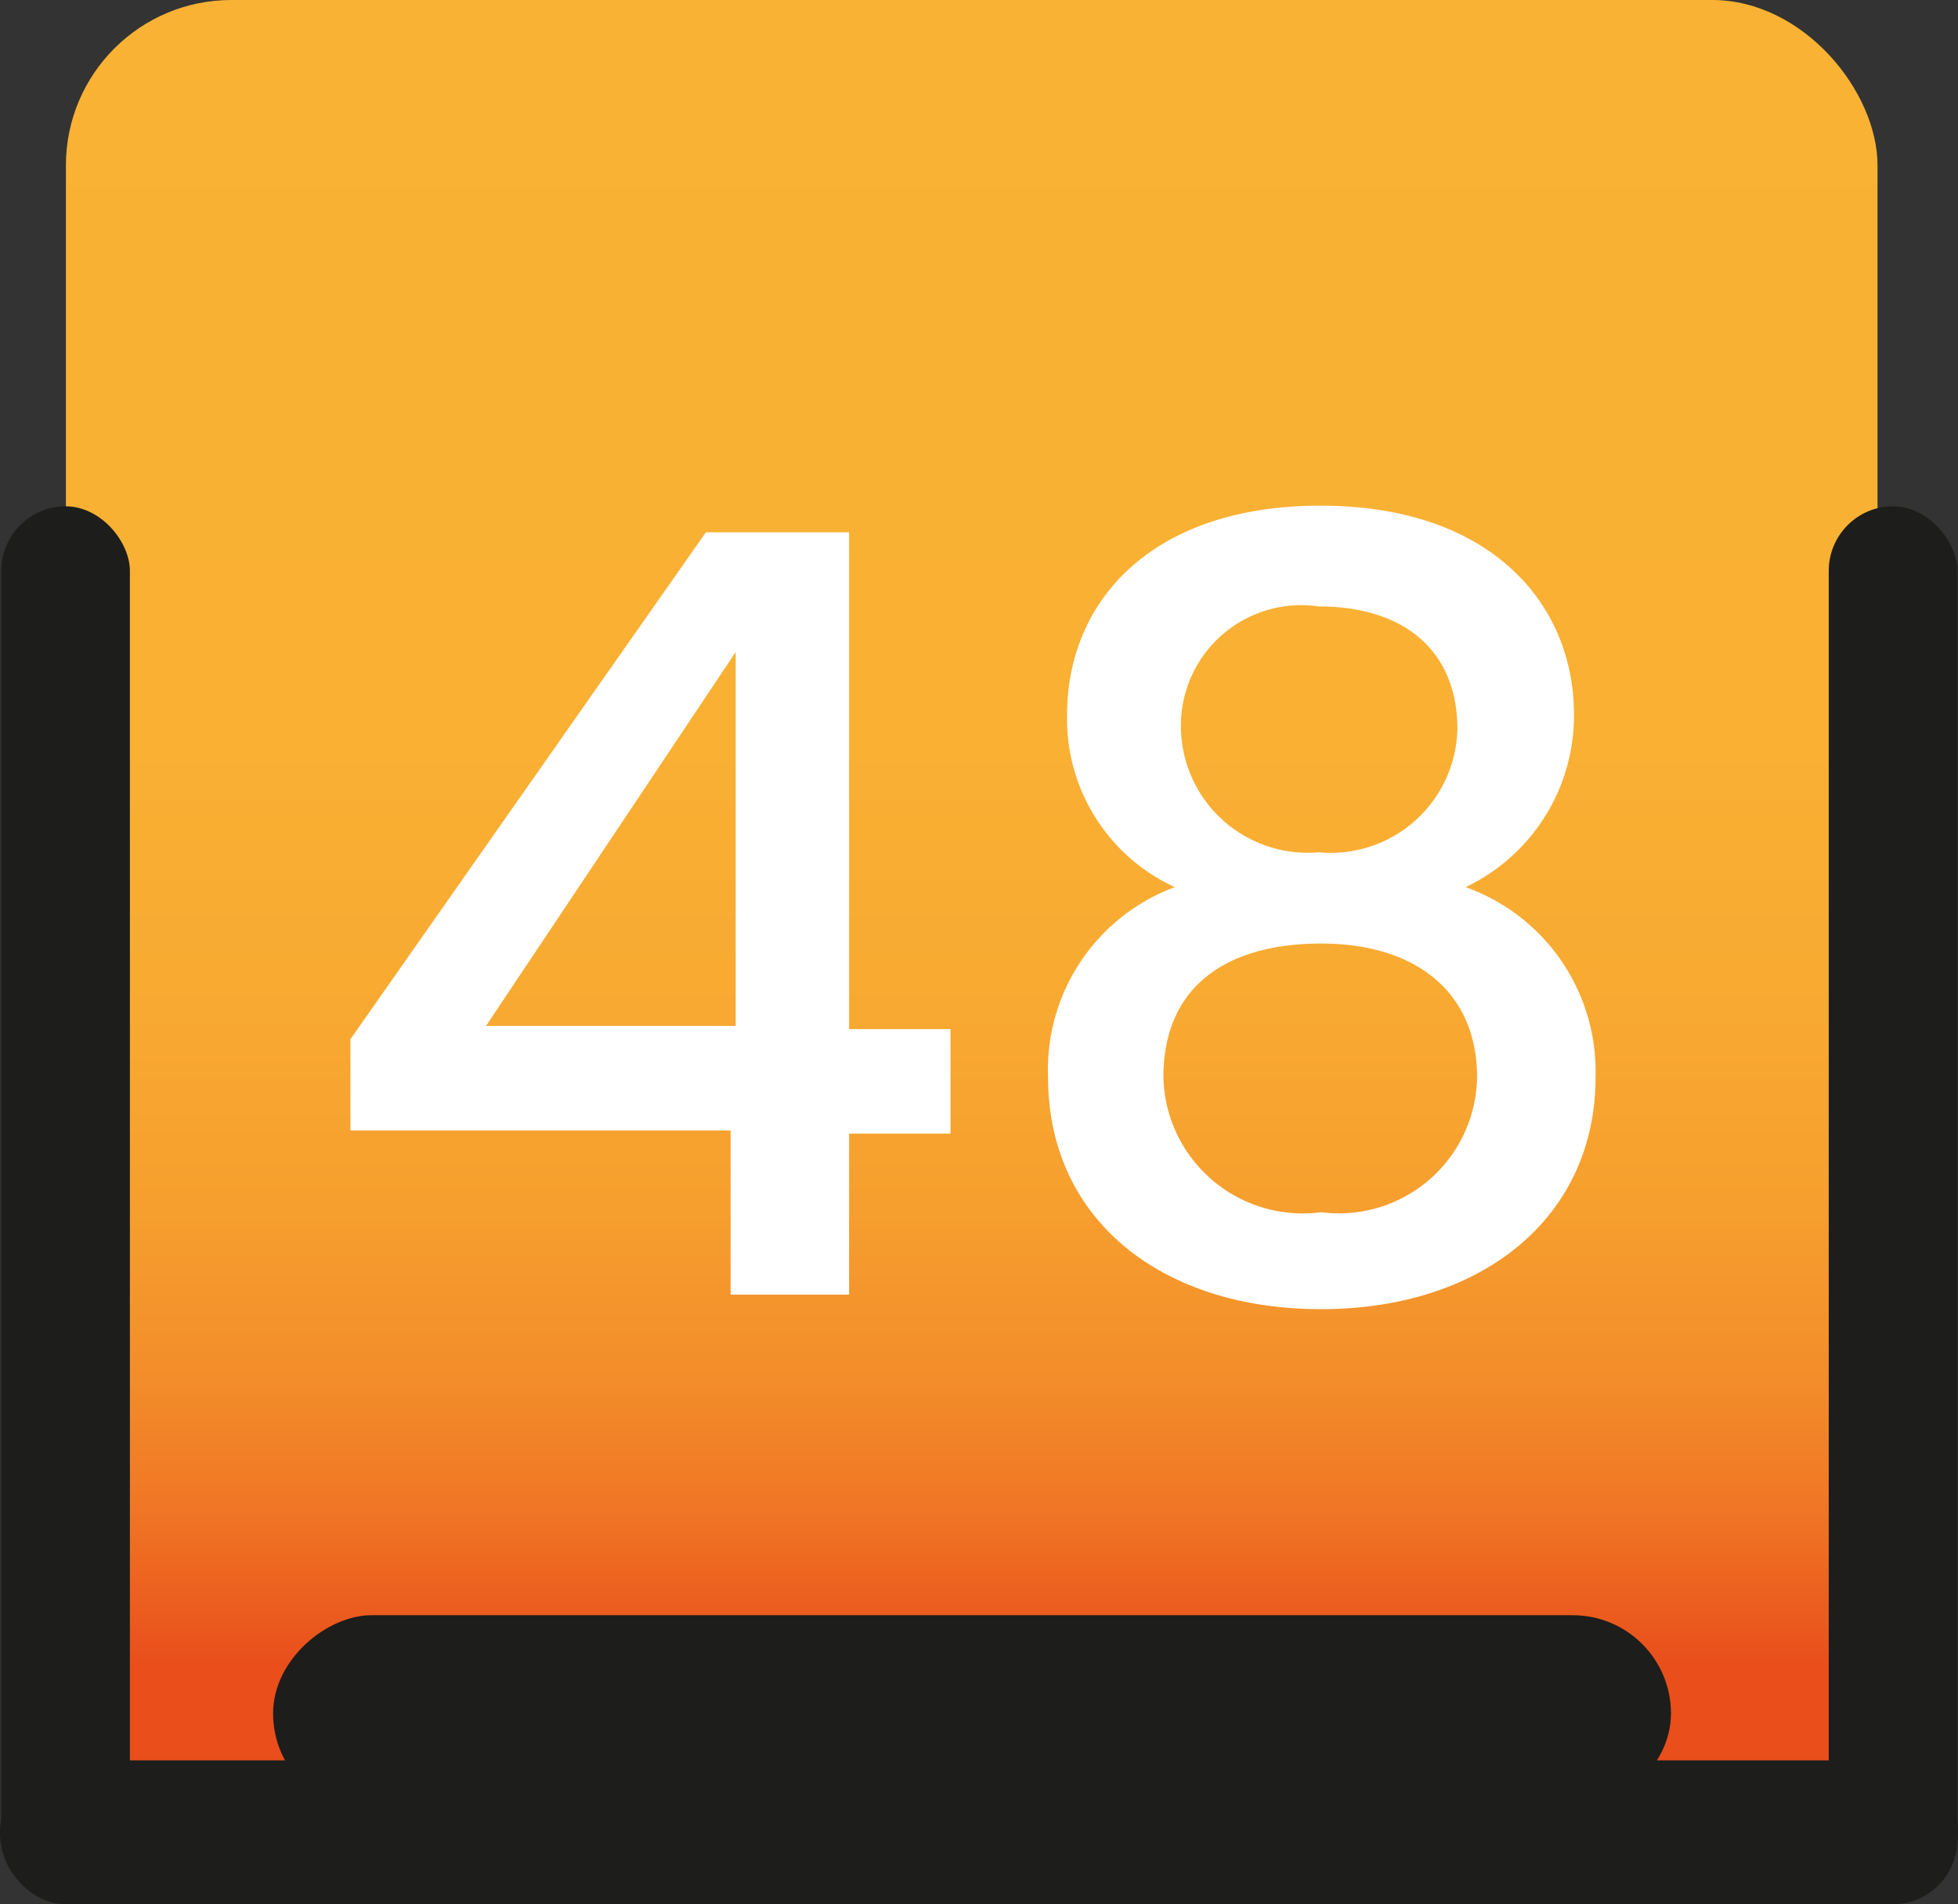 <svg xmlns="http://www.w3.org/2000/svg" xmlns:xlink="http://www.w3.org/1999/xlink" viewBox="0 0 30.9 30.05"><rect x="0" y="0" width="30.9" height="30.05" fill="#333333" stroke="none"/><defs><style>.cls-1{fill:url(#degradado_silla_amarilla);}.cls-2{fill:#1d1d1b;}.cls-3{fill:#fff;}</style><linearGradient id="degradado_silla_amarilla" x1="15.33" x2="15.33" y2="28.59" gradientUnits="userSpaceOnUse"><stop offset="0" stop-color="#f9b233"/><stop offset="0.41" stop-color="#f9b033"/><stop offset="0.56" stop-color="#f8a931"/><stop offset="0.67" stop-color="#f69e2e"/><stop offset="0.76" stop-color="#f38d2a"/><stop offset="0.83" stop-color="#f07725"/><stop offset="0.89" stop-color="#eb5c1e"/><stop offset="0.92" stop-color="#e94e1b"/></linearGradient></defs><g id="Capa_2" data-name="Capa 2"><g id="Capa_5" data-name="Capa 5"><rect class="cls-1" x="1.04" width="28.59" height="28.59" rx="2.61"/><rect class="cls-2" x="28.86" y="7.99" width="2.03" height="22.06" rx="1.02"/><rect class="cls-2" x="0.02" y="7.99" width="2.03" height="22.06" rx="1.02"/><rect class="cls-2" x="14.31" y="13.47" width="2.27" height="30.9" rx="1.13" transform="translate(44.37 13.47) rotate(90)"/><rect class="cls-2" x="13.78" y="16.01" width="3.1" height="22.06" rx="1.55" transform="translate(42.38 11.71) rotate(90)"/><path class="cls-3" d="M11.53,17.84h-6V16.4l5.61-8H13.4v7.84H15v1.65H13.4v2.54H11.53Zm.08-1.65v-5.9l-3.94,5.9Z"/><path class="cls-3" d="M16.84,11.28c0-1.78,1.32-3.3,4-3.3s4,1.54,4,3.3A3,3,0,0,1,23.13,14a3.09,3.09,0,0,1,2.05,3c0,2.22-1.8,3.66-4.33,3.66S16.54,19.24,16.54,17a3.07,3.07,0,0,1,2-3A2.92,2.92,0,0,1,16.84,11.28ZM18.36,17a2.2,2.2,0,0,0,2.49,2.13A2.18,2.18,0,0,0,23.31,17c0-1.37-1-2.11-2.46-2.11S18.36,15.54,18.36,17ZM23,11.51c0-1.25-.85-1.94-2.19-1.94a1.9,1.9,0,0,0-2.17,2,2,2,0,0,0,2.17,1.88A2,2,0,0,0,23,11.51Z"/></g></g></svg>